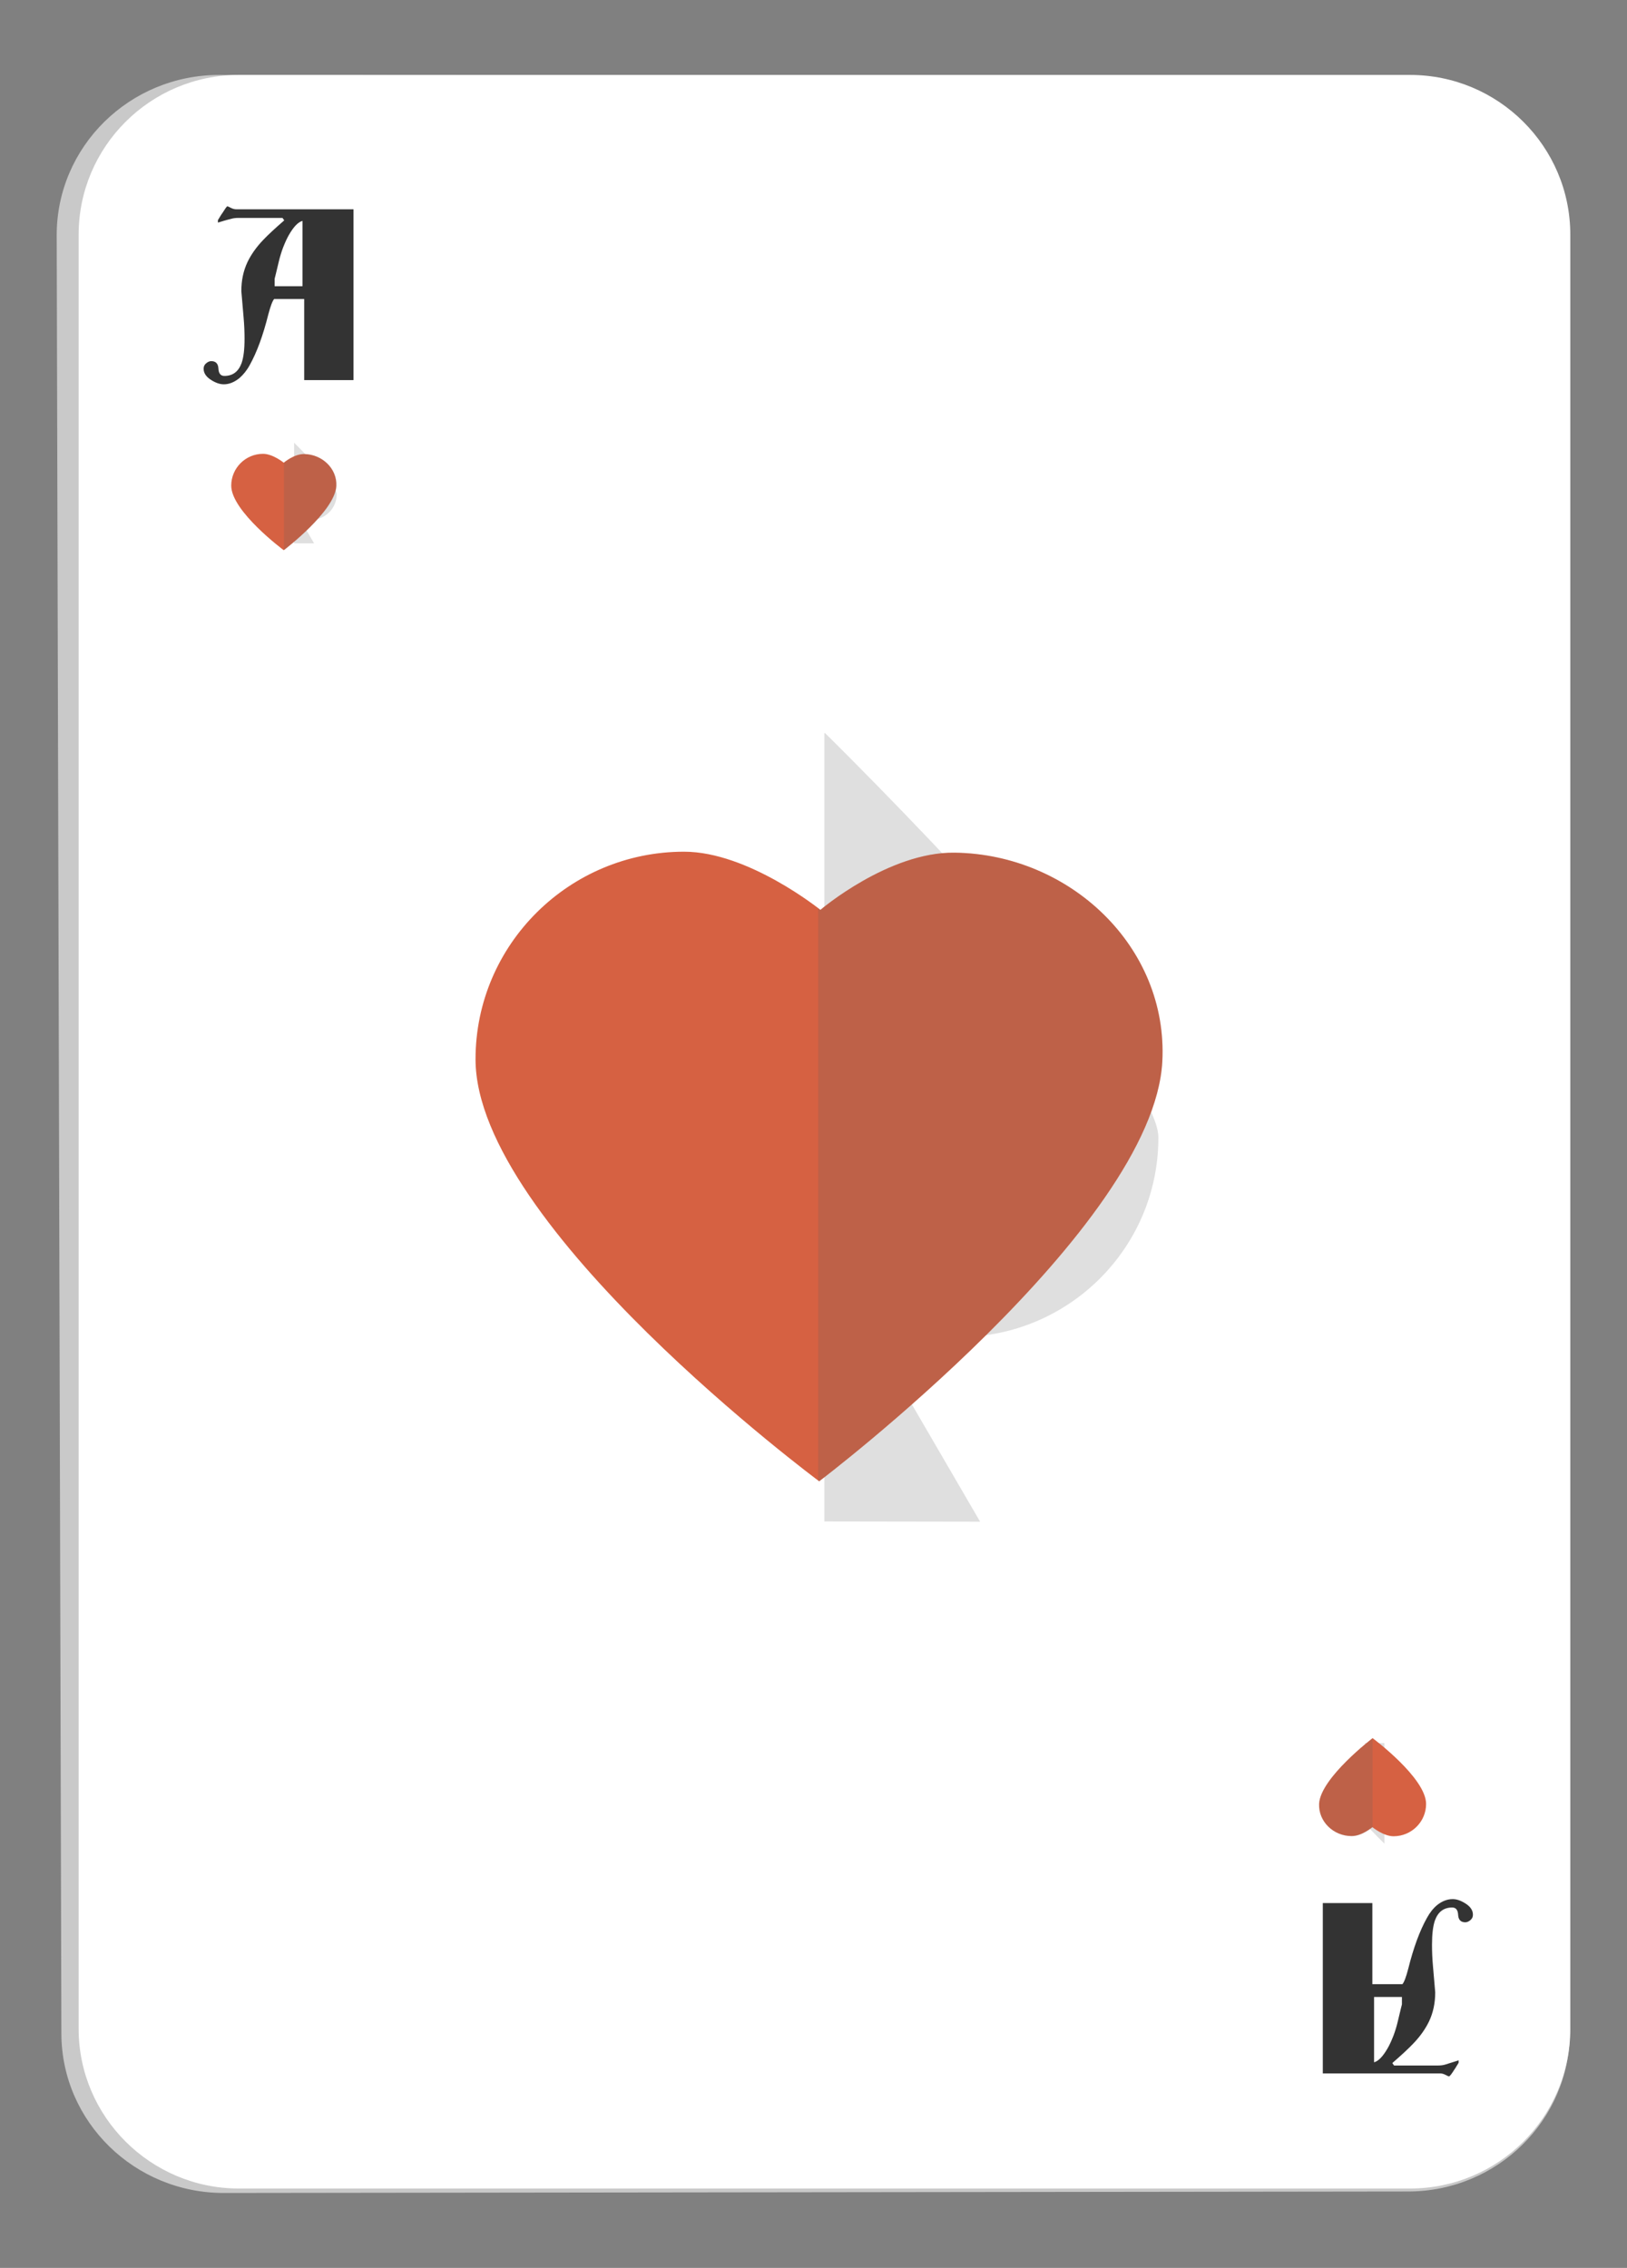 <?xml version="1.0" encoding="utf-8"?>
<!-- Generator: Adobe Illustrator 26.0.3, SVG Export Plug-In . SVG Version: 6.00 Build 0)  -->
<svg version="1.1" id="Layer_1" xmlns="http://www.w3.org/2000/svg" xmlns:xlink="http://www.w3.org/1999/xlink" x="0px" y="0px"
	 viewBox="0 0 66 92" style="enable-background:new 0 0 66 92;" xml:space="preserve">
<rect x="0" y="0" width="66" height="92" fill="#808080" stroke="none"/>
<style type="text/css">
	.st0{fill:#C9C9C9;}
	.st1{fill:#FFFFFF;}
	.st2{fill:#333333;}
	.st3{opacity:0.2;fill:#616161;}
	.st4{fill:#D66142;}
</style>
<g>
	<g>
		<g>
			<g>
				<path class="st0" d="M9.09,88.96c-3.63,0.01-6.59-2.89-6.6-6.46L2.3,9.54C2.3,5.95,5.25,3.04,8.89,3.04L57.1,3.13
					c3.63,0.01,6.58,2.93,6.58,6.51v72.8c0,3.56-2.94,6.46-6.56,6.46L9.09,88.96z"/>
			</g>
			<path class="st1" d="M9.69,88.78c-3.58,0-6.5-2.91-6.5-6.48V9.52c0-3.57,2.91-6.48,6.5-6.48H57.2c3.58,0,6.5,2.9,6.5,6.48V82.3
				c0,3.57-2.91,6.48-6.5,6.48H9.69z"/>
			<g>
				<path class="st2" d="M53.67,77.2h2v3.29h1.22c0.07-0.08,0.15-0.29,0.24-0.64c0.21-0.84,0.46-1.52,0.75-2.04
					c0.12-0.22,0.26-0.4,0.42-0.53c0.2-0.16,0.41-0.24,0.63-0.24c0.15,0,0.31,0.05,0.49,0.16c0.22,0.13,0.33,0.29,0.33,0.47
					c0,0.09-0.03,0.16-0.1,0.22c-0.07,0.06-0.14,0.09-0.21,0.09c-0.18,0-0.28-0.1-0.29-0.3c-0.01-0.2-0.09-0.3-0.24-0.3
					c-0.34,0-0.57,0.17-0.7,0.52c-0.08,0.23-0.12,0.56-0.12,0.99c0,0.26,0.01,0.55,0.04,0.88c0.03,0.33,0.06,0.68,0.09,1.05
					c0,0.43-0.08,0.82-0.25,1.18c-0.14,0.29-0.35,0.6-0.65,0.91c-0.18,0.19-0.46,0.45-0.84,0.78l0.07,0.1h1.77
					c0.11,0,0.22-0.01,0.31-0.04c0.18-0.06,0.36-0.11,0.54-0.17v0.1c-0.08,0.12-0.13,0.22-0.17,0.27c-0.12,0.19-0.19,0.28-0.22,0.28
					c-0.02,0-0.07-0.02-0.14-0.06c-0.08-0.04-0.15-0.06-0.22-0.06h-4.76V77.2z M55.74,81.01v2.65c0.18-0.05,0.36-0.24,0.55-0.57
					c0.07-0.12,0.15-0.29,0.24-0.52c0.06-0.16,0.12-0.35,0.17-0.56c0.11-0.45,0.16-0.68,0.17-0.7v-0.3H55.74z"/>
			</g>
			<g>
				<path class="st2" d="M14.34,15.42h-2v-3.29h-1.22c-0.07,0.08-0.15,0.3-0.24,0.64c-0.21,0.84-0.46,1.52-0.75,2.04
					c-0.12,0.22-0.26,0.39-0.42,0.53c-0.2,0.16-0.41,0.25-0.63,0.25c-0.15,0-0.31-0.05-0.49-0.16c-0.22-0.13-0.33-0.29-0.33-0.47
					c0-0.09,0.03-0.16,0.1-0.22c0.07-0.06,0.14-0.09,0.21-0.09c0.18,0,0.28,0.1,0.29,0.3c0.01,0.2,0.09,0.3,0.24,0.3
					c0.34,0,0.57-0.17,0.7-0.52c0.08-0.23,0.12-0.55,0.12-0.99c0-0.26-0.01-0.55-0.04-0.88c-0.03-0.33-0.06-0.68-0.09-1.05
					c0-0.43,0.08-0.82,0.25-1.18c0.14-0.29,0.35-0.6,0.65-0.91c0.18-0.19,0.46-0.45,0.84-0.78l-0.07-0.1H9.68
					c-0.11,0-0.22,0.01-0.31,0.04C9.19,8.92,9.01,8.98,8.84,9.03v-0.1c0.08-0.13,0.13-0.22,0.17-0.27C9.13,8.47,9.2,8.37,9.22,8.37
					c0.02,0,0.07,0.02,0.14,0.06c0.08,0.04,0.15,0.06,0.22,0.06h4.76V15.42z M12.27,11.61V8.96c-0.18,0.05-0.36,0.24-0.55,0.57
					c-0.07,0.12-0.15,0.29-0.24,0.52c-0.06,0.16-0.12,0.35-0.17,0.56c-0.11,0.45-0.16,0.68-0.17,0.7v0.3H12.27z"/>
			</g>
		</g>
		<g>
			<g>
				<path class="st3" d="M46.99,46.15C47,43.04,33.46,29.73,33.46,29.73s-0.02,0.01-0.02,0.03v31.96l6.32,0.01l-5.04-8.66
					c1.21,0.73,2.63,1.17,4.16,1.17C43.34,54.24,46.99,50.63,46.99,46.15z"/>
			</g>
			<g>
				<path class="st3" d="M13.66,20.05c0-0.4-1.73-2.09-1.73-2.09s0,0,0,0v4.08l0.81,0l-0.64-1.1c0.15,0.09,0.34,0.15,0.53,0.15
					C13.19,21.08,13.66,20.62,13.66,20.05z"/>
			</g>
			<g>
				<path class="st3" d="M54.43,72.7c0,0.4,1.73,2.09,1.73,2.09s0,0,0,0v-4.08l-0.8,0l0.64,1.11c-0.15-0.09-0.34-0.15-0.53-0.15
					C54.89,71.66,54.43,72.12,54.43,72.7z"/>
			</g>
		</g>
	</g>
	<g>
		<path class="st4" d="M47.15,43.06c-0.36,6.76-13.92,17.03-13.92,17.03S19.29,49.74,19.29,42.97c0-4.66,3.81-8.42,8.46-8.42
			c2.61,0,5.53,2.36,5.53,2.36s2.77-2.36,5.45-2.32C43.39,34.65,47.39,38.4,47.15,43.06z"/>
		<path class="st3" d="M38.73,34.59c-2.69-0.04-5.45,2.32-5.45,2.32s-0.04-0.03-0.09-0.07v23.22c0.03,0.02,0.04,0.03,0.04,0.03
			s13.55-10.27,13.92-17.03C47.39,38.4,43.39,34.65,38.73,34.59z"/>
	</g>
	<g>
		<path class="st4" d="M13.64,19.72c-0.06,1.03-2.13,2.6-2.13,2.6s-2.13-1.58-2.13-2.62c0-0.71,0.58-1.29,1.29-1.29
			c0.4,0,0.84,0.36,0.84,0.36s0.42-0.36,0.83-0.35C13.07,18.43,13.68,19.01,13.64,19.72z"/>
		<path class="st3" d="M12.36,18.42c-0.41-0.01-0.83,0.35-0.83,0.35s-0.01,0-0.01-0.01v3.55c0,0,0.01,0,0.01,0s2.07-1.57,2.13-2.6
			C13.68,19.01,13.07,18.43,12.36,18.42z"/>
	</g>
	<g>
		<path class="st4" d="M53.51,73.17c0.06-1.05,2.17-2.66,2.17-2.66s2.17,1.61,2.17,2.67c0,0.72-0.59,1.31-1.32,1.31
			c-0.41,0-0.86-0.37-0.86-0.37s-0.43,0.37-0.85,0.36C54.1,74.48,53.48,73.9,53.51,73.17z"/>
		<path class="st3" d="M54.82,74.49c0.42,0.01,0.85-0.36,0.85-0.36s0.01,0,0.01,0.01v-3.62c0,0,0,0,0,0s-2.12,1.6-2.17,2.66
			C53.48,73.9,54.1,74.48,54.82,74.49z"/>
	</g>
</g>
</svg>
